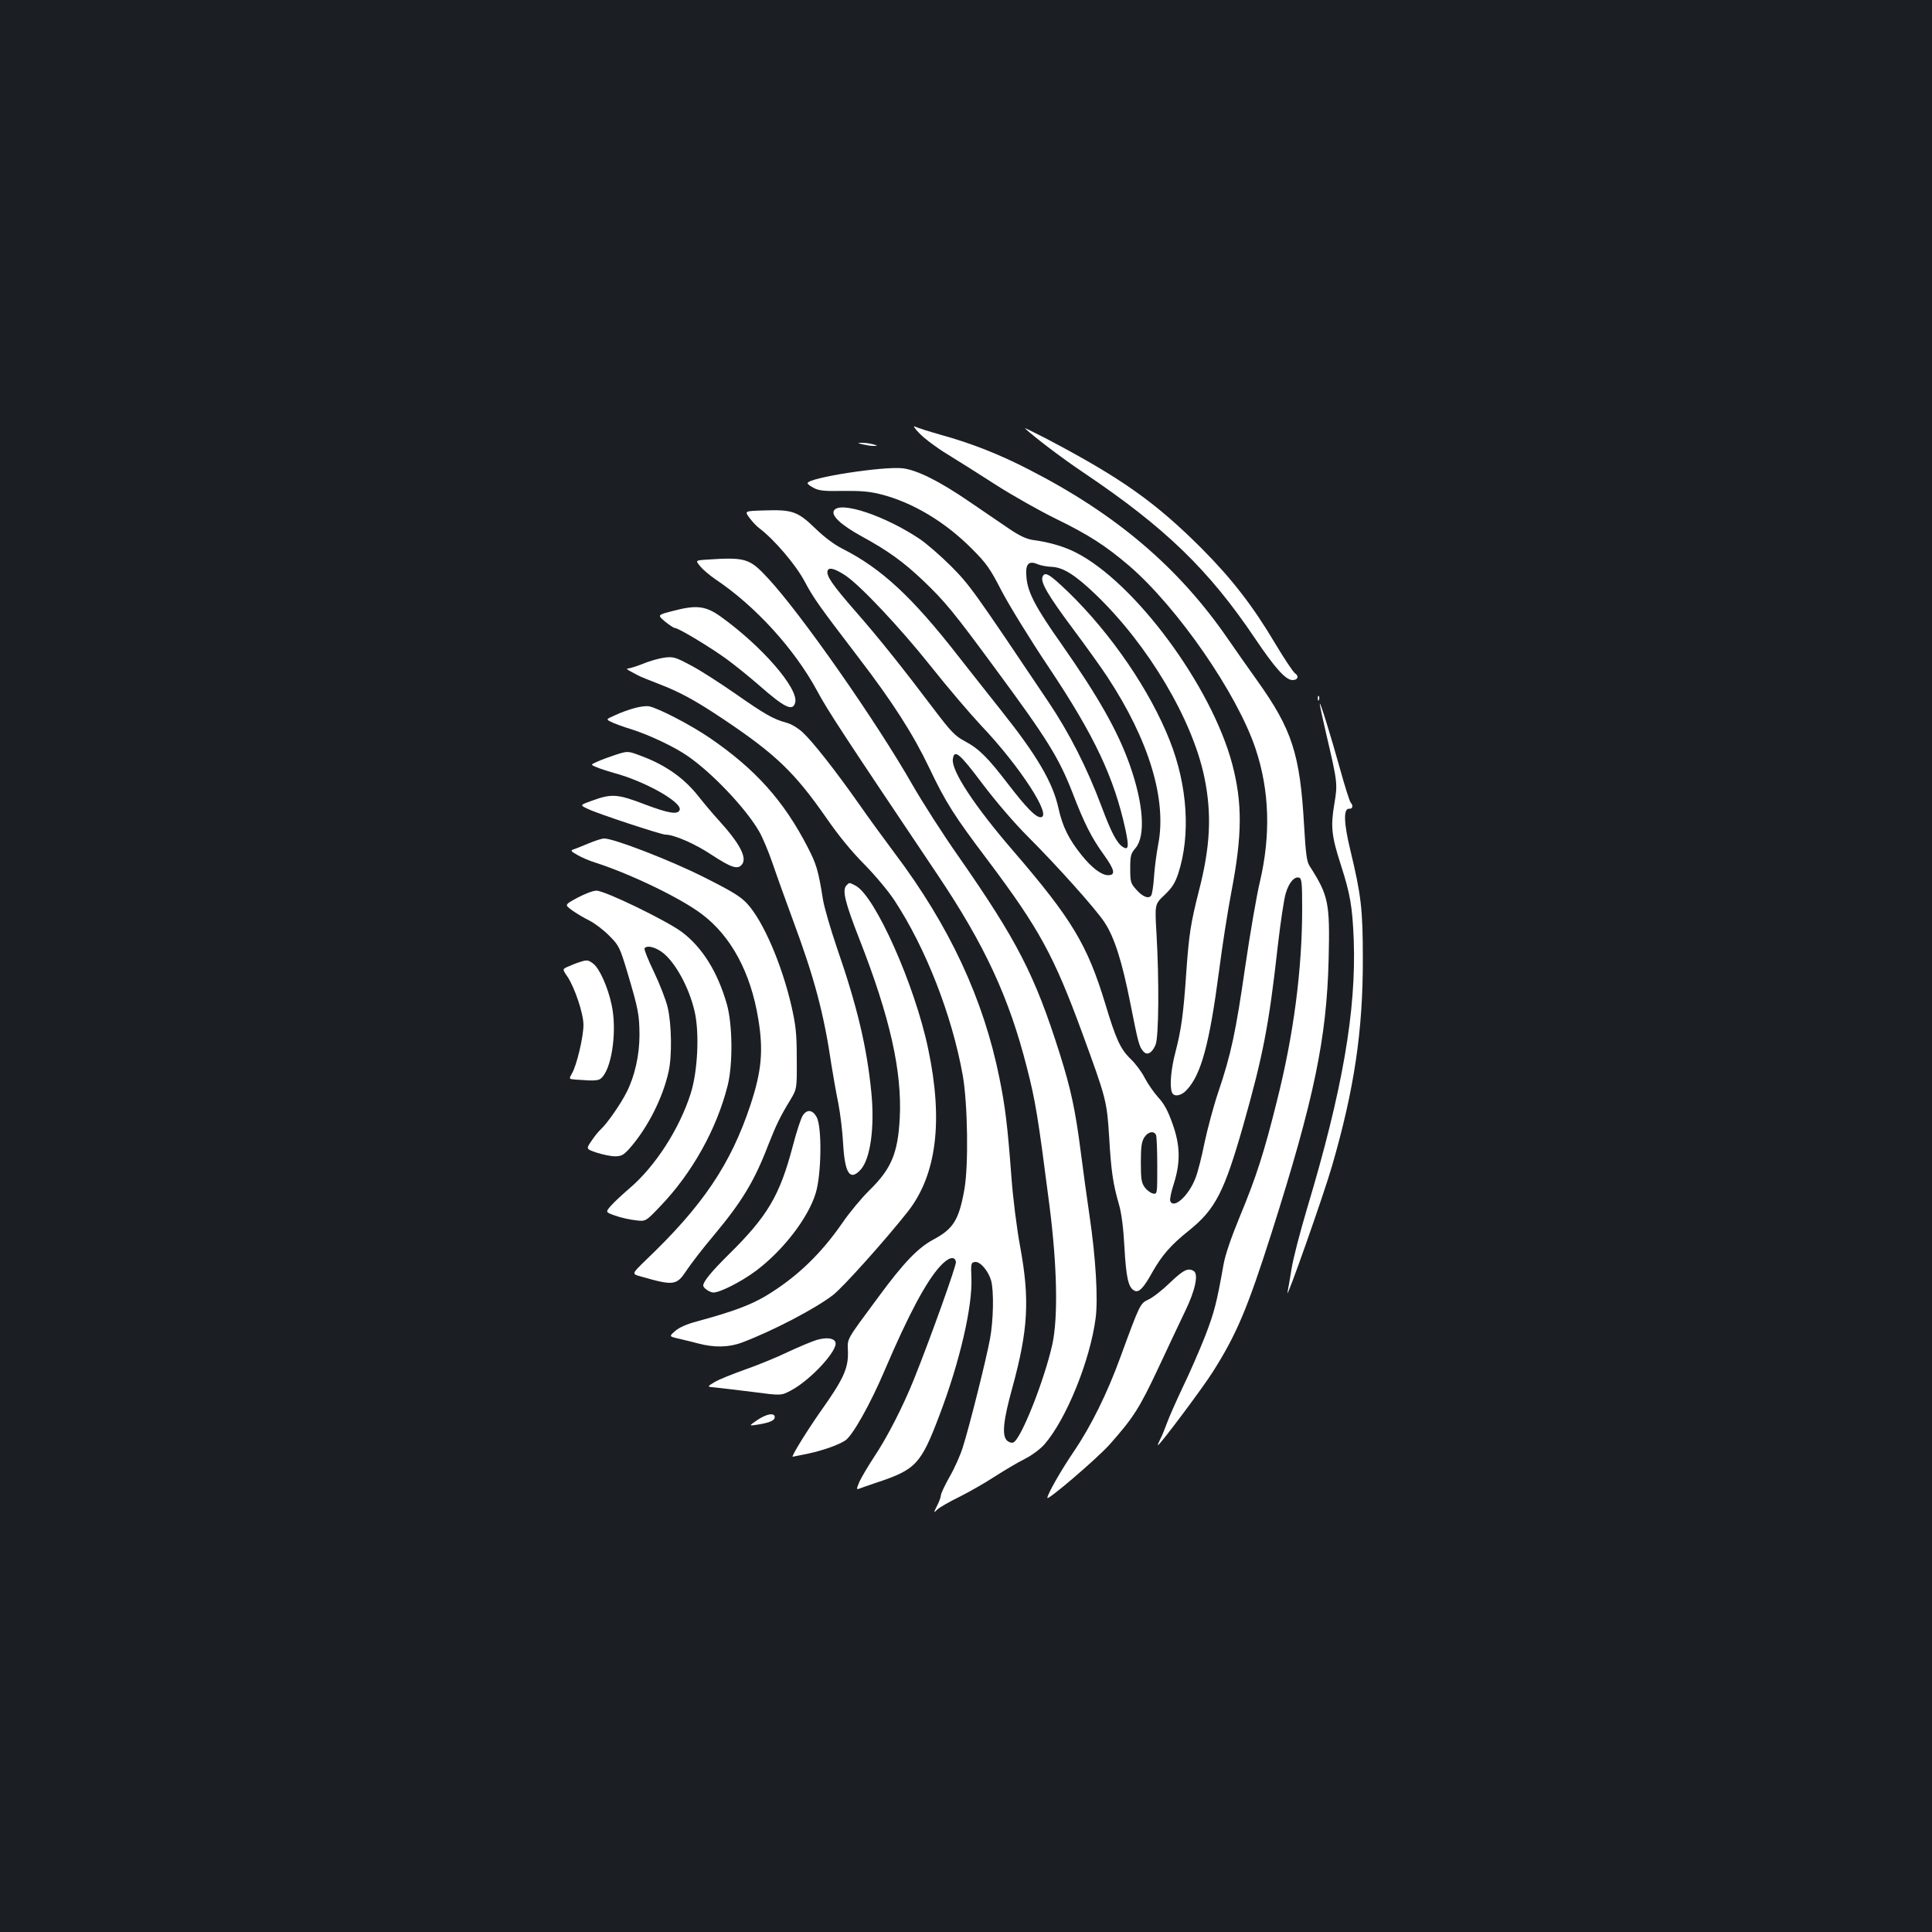 <?xml version="1.0" standalone="no"?>
<!DOCTYPE svg PUBLIC "-//W3C//DTD SVG 20010904//EN"
 "http://www.w3.org/TR/2001/REC-SVG-20010904/DTD/svg10.dtd">
<svg version="1.0" xmlns="http://www.w3.org/2000/svg"
 width="1000pt" height="1000pt" viewBox="0 0 1000 1000"
 preserveAspectRatio="xMidYMid meet">
<rect width="100%" height="100%" fill="#1b1f23"/>
<g transform="translate(0,1000) scale(0.1,-0.1)"
fill="#ffffff" stroke="none">
<path d="M4760 7756 c25 -26 90 -75 145 -108 55 -34 170 -106 255 -161 85 -54
223 -132 305 -172 172 -84 258 -140 379 -243 252 -217 560 -663 655 -948 72
-216 79 -446 22 -689 -17 -71 -51 -269 -76 -440 -49 -339 -73 -452 -140 -650
-24 -71 -55 -188 -70 -258 -14 -71 -35 -154 -47 -184 -34 -91 -114 -164 -131
-119 -3 8 5 48 19 90 35 112 33 199 -8 312 -23 65 -43 102 -74 135 -23 26 -54
71 -69 100 -15 30 -47 73 -72 97 -54 52 -77 103 -132 286 -93 306 -173 439
-476 791 -202 234 -322 417 -313 476 7 53 34 31 151 -125 71 -94 165 -204 239
-278 149 -149 350 -373 395 -442 51 -77 91 -203 133 -416 42 -212 46 -227 68
-252 19 -23 45 -9 63 34 17 39 19 335 5 575 -9 153 -9 153 41 200 40 38 55 62
72 113 64 198 48 453 -44 686 -102 259 -303 553 -523 767 -101 97 -124 111
-136 81 -11 -28 29 -96 154 -264 68 -91 150 -205 182 -254 215 -327 308 -634
263 -866 -9 -47 -19 -123 -22 -170 -3 -47 -10 -90 -15 -96 -14 -18 -45 -5 -78
33 -28 31 -30 40 -30 108 0 66 3 77 28 106 52 63 41 227 -30 429 -63 177 -161
350 -353 625 -135 191 -175 268 -182 345 -7 70 10 90 57 70 16 -7 49 -13 73
-14 60 -2 124 -43 230 -145 271 -261 499 -645 561 -945 39 -190 31 -358 -29
-589 -42 -166 -51 -223 -65 -422 -14 -209 -26 -295 -55 -407 -24 -90 -32 -179
-19 -212 9 -25 48 -19 76 12 75 79 118 238 168 618 16 126 45 311 64 410 56
292 57 458 4 659 -107 404 -505 942 -811 1096 -59 30 -136 53 -220 64 -34 5
-69 21 -125 59 -42 29 -135 92 -207 141 -155 106 -267 161 -341 171 -100 12
-494 -49 -494 -77 0 -5 15 -16 33 -25 26 -14 56 -17 152 -15 92 1 138 -3 196
-18 164 -42 332 -143 469 -281 75 -75 94 -101 155 -220 39 -74 148 -252 244
-395 237 -355 338 -570 397 -842 18 -86 15 -105 -14 -87 -31 20 -59 72 -111
211 -75 200 -166 378 -273 538 -390 581 -410 609 -507 706 -53 53 -125 115
-160 139 -181 121 -412 198 -444 148 -17 -26 36 -75 141 -133 138 -75 219
-134 320 -230 113 -108 157 -161 376 -459 268 -363 326 -458 396 -636 62 -162
100 -236 162 -322 58 -81 64 -108 23 -108 -33 0 -84 38 -136 103 -67 83 -99
148 -120 242 -29 134 -111 274 -295 505 -55 69 -154 195 -221 280 -241 310
-401 458 -603 560 -40 20 -94 60 -140 105 -91 88 -119 98 -265 93 -102 -3
-102 -3 -76 -38 14 -19 37 -44 51 -54 77 -58 188 -188 234 -274 47 -88 70
-121 277 -392 178 -232 285 -399 368 -573 87 -182 128 -247 304 -480 266 -354
342 -494 488 -892 126 -344 128 -354 140 -540 10 -175 20 -244 51 -350 13 -45
23 -123 28 -220 9 -158 20 -209 51 -225 23 -13 47 11 94 96 49 86 94 139 188
214 138 111 183 199 282 545 102 360 133 517 179 931 14 120 32 242 41 270 16
56 46 90 70 81 13 -5 15 -31 15 -159 0 -316 -44 -654 -131 -998 -65 -262 -107
-393 -191 -595 -45 -109 -76 -199 -85 -250 -35 -198 -48 -248 -95 -370 -28
-71 -80 -191 -116 -265 -35 -74 -72 -158 -82 -186 -10 -28 -25 -65 -34 -82 -9
-18 -15 -32 -12 -32 9 0 231 296 282 377 125 197 180 328 306 723 219 689 285
1004 295 1415 7 294 0 329 -100 485 -13 21 -19 65 -27 206 -21 372 -62 498
-244 753 -46 64 -113 160 -151 215 -254 369 -578 645 -1030 876 -155 80 -299
136 -454 179 -63 18 -124 37 -135 43 -12 6 -1 -11 24 -36z m-385 -734 c78 -52
283 -270 440 -467 87 -110 206 -249 263 -310 201 -211 372 -475 308 -475 -26
0 -75 51 -166 169 -108 141 -153 186 -227 225 -50 27 -71 49 -156 161 -163
216 -288 373 -411 513 -120 138 -151 183 -142 209 7 18 37 10 91 -25z m1609
-2898 c3 -9 6 -81 6 -161 0 -142 0 -144 -21 -141 -12 2 -31 16 -43 31 -18 25
-21 42 -21 131 0 81 4 107 18 129 19 30 51 36 61 11z"/>
<path d="M5305 7783 c49 -46 194 -156 306 -231 419 -282 646 -501 886 -858
103 -153 158 -214 193 -214 28 0 35 20 13 35 -10 7 -56 76 -102 153 -115 194
-224 335 -381 493 -239 239 -415 364 -805 569 -66 34 -115 58 -110 53z"/>
<path d="M4465 7700 c17 -4 41 -8 55 -8 25 0 25 0 0 8 -14 4 -38 8 -55 8 -30
0 -30 0 0 -8z"/>
<path d="M3652 7103 c-53 -4 -53 -4 -26 -36 15 -18 50 -47 78 -66 206 -138
408 -360 525 -576 53 -100 140 -232 622 -950 246 -366 372 -638 464 -1000 45
-175 58 -256 117 -715 40 -313 45 -578 15 -718 -42 -188 -163 -493 -202 -508
-9 -4 -24 1 -33 10 -27 26 -19 104 27 270 83 303 92 459 41 735 -17 91 -37
249 -45 360 -20 265 -32 364 -62 511 -82 408 -258 787 -543 1165 -54 72 -137
186 -185 255 -118 168 -238 321 -290 369 -25 23 -61 45 -87 51 -66 18 -111 44
-264 151 -78 54 -180 120 -228 145 -81 43 -91 46 -138 40 -28 -4 -78 -18 -111
-32 -33 -13 -68 -24 -76 -24 -10 0 -6 -5 9 -13 14 -8 34 -18 45 -24 11 -6 58
-25 105 -43 109 -42 187 -84 335 -183 269 -180 368 -275 531 -509 64 -93 134
-178 198 -242 55 -56 124 -138 156 -187 161 -245 297 -592 353 -904 26 -147
31 -472 8 -595 -28 -155 -57 -201 -160 -256 -79 -42 -154 -120 -282 -294 -175
-237 -162 -213 -160 -288 2 -86 -24 -142 -145 -312 -69 -99 -150 -230 -141
-230 1 0 35 7 75 15 80 17 160 45 197 69 38 25 130 189 204 363 123 288 216
463 289 541 42 45 74 53 80 20 3 -16 -130 -389 -217 -606 -57 -142 -139 -302
-206 -402 -31 -47 -65 -105 -76 -128 -17 -41 -17 -43 -1 -37 9 4 51 18 92 32
201 67 227 95 323 349 105 276 171 562 165 709 -3 75 -2 80 18 83 27 4 69 -45
84 -96 15 -55 12 -208 -6 -303 -20 -109 -107 -454 -139 -555 -13 -44 -45 -115
-70 -158 -25 -44 -45 -87 -45 -96 0 -8 -9 -33 -20 -54 -19 -39 -19 -39 3 -18
12 11 63 40 112 64 50 25 131 71 180 103 50 32 120 74 158 93 38 19 82 52 103
76 113 130 236 433 265 653 13 101 1 311 -32 533 -11 74 -31 218 -44 320 -29
227 -52 333 -111 520 -128 404 -219 581 -522 1016 -81 115 -187 281 -237 368
-188 330 -578 888 -749 1072 -97 105 -116 111 -324 97z"/>
<path d="M3484 6838 c-82 -21 -82 -21 -42 -55 22 -18 45 -33 50 -33 19 0 188
-102 271 -163 45 -33 120 -94 167 -135 132 -116 174 -136 186 -88 18 72 -172
291 -385 444 -78 56 -126 62 -247 30z"/>
<path d="M6821 6384 c0 -11 3 -14 6 -6 3 7 2 16 -1 19 -3 4 -6 -2 -5 -13z"/>
<path d="M6831 6358 c-1 -4 14 -74 33 -155 60 -257 60 -259 42 -367 -19 -113
-14 -164 34 -312 50 -155 60 -219 67 -390 13 -365 -58 -777 -241 -1387 -36
-121 -73 -262 -81 -315 -9 -53 -18 -108 -21 -122 -11 -57 190 513 230 653 116
400 161 703 160 1077 0 255 -9 328 -65 561 -34 140 -36 215 -6 213 18 -2 23
16 8 32 -5 5 -30 83 -55 174 -48 172 -103 350 -105 338z"/>
<path d="M3285 6335 c-27 -7 -72 -23 -99 -36 -50 -22 -50 -22 -24 -35 15 -8
64 -26 110 -40 90 -29 218 -89 287 -137 127 -87 302 -272 370 -390 18 -31 50
-107 71 -169 21 -62 68 -192 104 -290 111 -299 160 -481 200 -753 9 -55 24
-143 35 -195 10 -52 22 -147 25 -210 9 -154 35 -194 90 -135 51 55 74 219 56
401 -23 233 -72 442 -179 751 -32 94 -64 204 -71 245 -25 156 -34 184 -79 272
-124 241 -271 405 -508 567 -100 68 -264 153 -313 163 -14 3 -47 -1 -75 -9z"/>
<path d="M3180 6091 c-30 -10 -71 -25 -90 -34 -34 -15 -34 -15 0 -29 19 -8 58
-20 85 -28 160 -42 356 -152 343 -192 -9 -26 -57 -18 -179 28 -141 54 -172 57
-271 21 -68 -24 -68 -24 -25 -44 45 -23 379 -133 401 -133 45 0 153 -47 240
-105 101 -66 134 -77 156 -50 28 34 -9 107 -117 226 -32 35 -80 92 -106 125
-74 95 -170 163 -295 210 -74 28 -71 28 -142 5z"/>
<path d="M3045 5634 c-33 -14 -68 -28 -78 -31 -15 -5 -11 -10 21 -28 22 -13
64 -31 94 -40 185 -60 440 -183 550 -266 152 -114 254 -303 293 -544 27 -164
17 -270 -41 -445 -102 -307 -247 -522 -543 -804 -72 -70 -72 -70 -24 -83 171
-49 185 -47 237 32 22 33 84 114 139 179 148 177 212 283 284 471 41 104 62
147 112 229 36 60 36 60 35 215 0 133 -5 174 -28 276 -50 215 -145 436 -228
527 -35 38 -78 64 -223 137 -172 87 -467 201 -518 201 -12 0 -49 -12 -82 -26z"/>
<path d="M4382 5418 c-24 -24 -10 -84 67 -281 158 -403 221 -684 208 -927 -10
-180 -44 -260 -156 -370 -42 -41 -104 -116 -139 -167 -115 -167 -242 -287
-402 -383 -79 -46 -167 -79 -354 -130 -50 -13 -91 -31 -111 -49 -32 -28 -32
-28 14 -39 25 -6 73 -17 106 -26 83 -22 159 -20 225 5 160 60 383 177 473 247
53 42 271 285 386 431 149 190 184 470 105 843 -69 330 -275 792 -376 844 -33
17 -31 17 -46 2z"/>
<path d="M2988 5353 c-66 -36 -66 -36 -28 -64 21 -15 62 -40 91 -54 29 -15 75
-50 103 -79 49 -49 54 -58 94 -191 56 -189 61 -216 62 -321 0 -104 -24 -213
-66 -296 -31 -62 -102 -164 -134 -193 -12 -11 -34 -38 -49 -61 -28 -41 -28
-41 27 -60 31 -10 74 -19 95 -19 34 0 45 7 75 40 95 108 173 263 203 400 18
83 15 245 -5 330 -9 39 -41 121 -71 184 -30 62 -52 117 -49 122 10 17 49 9 86
-16 69 -47 145 -184 174 -313 25 -113 15 -309 -21 -422 -58 -183 -184 -378
-317 -491 -35 -30 -77 -69 -94 -88 -31 -35 -31 -35 20 -53 28 -10 75 -21 105
-24 53 -7 53 -7 130 74 163 170 290 397 347 622 28 111 26 317 -4 423 -48 167
-127 294 -234 374 -82 60 -397 213 -441 213 -18 0 -61 -17 -99 -37z"/>
<path d="M3000 5020 c-14 -4 -40 -14 -57 -22 -33 -14 -33 -14 -6 -53 38 -57
83 -191 83 -250 0 -62 -35 -209 -59 -250 -17 -30 -17 -30 18 -33 111 -8 123
-7 142 17 49 61 72 244 45 369 -19 91 -62 187 -94 213 -27 21 -34 22 -72 9z"/>
<path d="M4155 4226 c-9 -13 -32 -83 -51 -156 -68 -259 -131 -365 -334 -565
-86 -85 -130 -138 -130 -159 0 -13 34 -36 53 -36 34 0 144 56 218 111 140 104
272 274 311 403 30 97 33 343 5 394 -21 38 -50 42 -72 8z"/>
<path d="M6056 3361 c-39 -38 -89 -77 -111 -87 -44 -21 -44 -21 -146 -299 -68
-187 -152 -357 -241 -488 -66 -97 -136 -220 -137 -240 -2 -18 257 203 323 277
123 139 153 186 250 392 51 110 115 244 141 299 52 107 69 190 44 206 -29 18
-53 7 -123 -60z"/>
<path d="M4229 3065 c-24 -7 -91 -35 -149 -62 -58 -28 -158 -69 -224 -92 -65
-23 -137 -52 -158 -65 -40 -24 -40 -24 8 -28 27 -3 114 -13 193 -23 144 -19
144 -19 195 8 102 54 246 210 230 250 -8 21 -44 26 -95 12z"/>
<path d="M3920 2650 c-45 -31 -45 -31 0 -24 63 10 90 21 90 39 0 24 -41 18
-90 -15z"/>
</g>
</svg>
